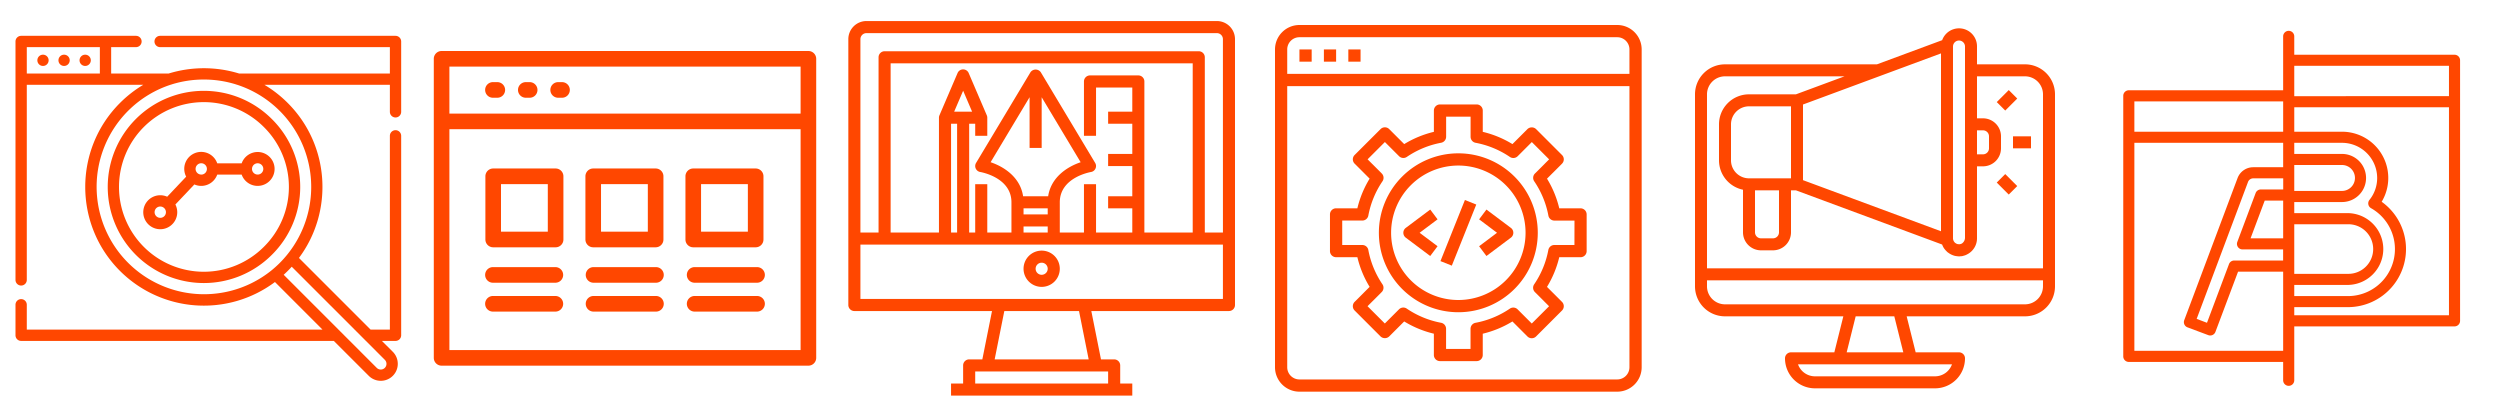 <svg id="8273e36c-ac74-4b87-8c1f-f4e9cb80f478" data-name="Слой 1" xmlns="http://www.w3.org/2000/svg" width="3000" height="500" viewBox="0 0 3000 500">
  <defs>
    <style>
      .\32 0c20fd0-5725-4905-809d-aa118c4f49cb {
        fill: #aaffc9;
      }

      .\34 d62c3a6-6f7b-4f6f-8ae0-9ee72196c91c {
        fill: #ff4700;
      }
    </style>
  </defs>
  <title>step-sprite</title>

  <g>
    <rect class="4d62c3a6-6f7b-4f6f-8ae0-9ee72196c91c" x="2415.6" y="163.6" width="21.6" height="14.4"/>
    <rect class="4d62c3a6-6f7b-4f6f-8ae0-9ee72196c91c" x="2398.21" y="113.17" width="20.36" height="14.4" transform="translate(620.29 1738.25) rotate(-45)"/>
    <rect class="4d62c3a6-6f7b-4f6f-8ae0-9ee72196c91c" x="2401.19" y="210.99" width="14.4" height="20.36" transform="translate(549.01 1767.77) rotate(-45)"/>
    <path class="4d62c3a6-6f7b-4f6f-8ae0-9ee72196c91c" d="M2430,77.2h-57.6V55.6a21.55,21.55,0,0,0-41.81-7.39l-78.28,29H2070a36,36,0,0,0-36,36V343.6a36,36,0,0,0,36,36h142l-10.8,43.2h-52a7.2,7.2,0,0,0-7.2,7.2,36,36,0,0,0,36,36h144a36,36,0,0,0,36-36,7.2,7.2,0,0,0-7.2-7.2h-52L2288,379.6h142a36,36,0,0,0,36-36V113.2A36,36,0,0,0,2430,77.2Zm-57.6,79.2h7.2a7.21,7.21,0,0,1,7.2,7.2V178a7.21,7.21,0,0,1-7.2,7.2h-7.2ZM2343.61,55.63v-.08a7.2,7.2,0,0,1,14.39.05V285.23a8.37,8.37,0,0,1-3.29,6.66c-.21.14-.4.29-.61.41a6.76,6.76,0,0,1-1.25.49,6.47,6.47,0,0,1-1.39.28,7.35,7.35,0,0,1-1.7-.08,5.93,5.93,0,0,1-1.28-.26,7.17,7.17,0,0,1-1.57-.83,3.76,3.76,0,0,1-1.52-1.29,7.32,7.32,0,0,1-1-1.44,8.26,8.26,0,0,1-.33-.82,6.83,6.83,0,0,1-.47-2.29V55.63Zm-14.41,8.44V277.52l-165.6-61.34V125.41Zm-36,373.13h49.17A21.64,21.64,0,0,1,2322,451.6H2178a21.64,21.64,0,0,1-20.37-14.4H2293.2ZM2216,422.8l10.8-43.2h46.36l10.8,43.2Zm235.58-79.2a21.62,21.62,0,0,1-21.6,21.6H2070a21.62,21.62,0,0,1-21.6-21.6v-7.2h403.2Zm0-21.6H2048.4V113.2A21.62,21.62,0,0,1,2070,91.6h143.43l-58.31,21.6H2098.8a36,36,0,0,0-36,36v43.2a36.07,36.07,0,0,0,28.8,35.27V278.8a21.62,21.62,0,0,0,21.6,21.6h14.4a21.62,21.62,0,0,0,21.6-21.6V228.4h5.92l175.37,65c.06.15.16.28.22.43a20.78,20.78,0,0,0,2.26,4.37c.16.23.37.43.54.65a21.42,21.42,0,0,0,2.83,3.11c.18.17.3.38.48.54s.63.4.93.63a23.25,23.25,0,0,0,2.09,1.42c.56.33,1.11.64,1.69.91a20.3,20.3,0,0,0,2.42,1c.58.19,1.14.39,1.72.54a23.75,23.75,0,0,0,2.7.44c.6.07,1.19.16,1.8.18.21,0,.41.07.63.07a20,20,0,0,0,2.06-.21c.5,0,1,0,1.52-.08.16,0,.29-.08.44-.11.49-.1,1-.26,1.43-.38a19.31,19.31,0,0,0,2.38-.74,18.59,18.59,0,0,0,2.06-1c.38-.2.77-.38,1.14-.61A21.55,21.55,0,0,0,2372.4,286V199.6h7.2a21.62,21.62,0,0,0,21.6-21.6V163.6a21.62,21.62,0,0,0-21.6-21.6h-7.2V91.6H2430a21.62,21.62,0,0,1,21.6,21.6ZM2098.8,214a21.62,21.62,0,0,1-21.6-21.6V149.2a21.62,21.62,0,0,1,21.6-21.6h50.4V214h-50.4Zm36,14.4v50.4a7.21,7.21,0,0,1-7.2,7.2h-14.4a7.21,7.21,0,0,1-7.2-7.2V228.4Z"/>
  </g>
  <g>
    <path class="4d62c3a6-6f7b-4f6f-8ae0-9ee72196c91c" d="M970.08,61.2H529.92a9.37,9.37,0,0,0-9.37,9.37V429.43a9.37,9.37,0,0,0,9.37,9.37H970.08a9.38,9.38,0,0,0,9.37-9.37V70.57A9.38,9.38,0,0,0,970.08,61.2Zm-9.36,18.73v56.41H539.28V79.93ZM539.28,420.07v-265H960.72v265Z"/>
    <path class="4d62c3a6-6f7b-4f6f-8ae0-9ee72196c91c" d="M666.73,202.19H591.84a9.37,9.37,0,0,0-9.37,9.36v75.86a9.37,9.37,0,0,0,9.37,9.36h74.89a9.36,9.36,0,0,0,9.36-9.36V211.55A9.36,9.36,0,0,0,666.73,202.19ZM657.36,278H601.2V220.92h56.16Z"/>
    <path class="4d62c3a6-6f7b-4f6f-8ae0-9ee72196c91c" d="M711.87,296.77h74.88a9.36,9.36,0,0,0,9.37-9.36V211.55a9.36,9.36,0,0,0-9.37-9.36H711.87a9.37,9.37,0,0,0-9.37,9.36v75.86A9.37,9.37,0,0,0,711.87,296.77Zm9.36-75.85h56.16V278H721.23Z"/>
    <path class="4d62c3a6-6f7b-4f6f-8ae0-9ee72196c91c" d="M831.9,296.77h74.89a9.36,9.36,0,0,0,9.37-9.36V211.55a9.36,9.36,0,0,0-9.37-9.36H831.9a9.36,9.36,0,0,0-9.36,9.36v75.86A9.36,9.36,0,0,0,831.9,296.77Zm9.37-75.85h56.16V278H841.27Z"/>
    <path class="4d62c3a6-6f7b-4f6f-8ae0-9ee72196c91c" d="M666.73,320.54H591.84a9.37,9.37,0,1,0,0,18.73h74.89a9.37,9.37,0,0,0,0-18.73Z"/>
    <path class="4d62c3a6-6f7b-4f6f-8ae0-9ee72196c91c" d="M666.73,355.19H591.84a9.37,9.37,0,1,0,0,18.73h74.89a9.37,9.37,0,0,0,0-18.73Z"/>
    <path class="4d62c3a6-6f7b-4f6f-8ae0-9ee72196c91c" d="M787.44,320.54H712.56a9.37,9.37,0,1,0,0,18.73h74.89a9.37,9.37,0,0,0,0-18.73Z"/>
    <path class="4d62c3a6-6f7b-4f6f-8ae0-9ee72196c91c" d="M787.44,355.19H712.56a9.37,9.37,0,1,0,0,18.73h74.89a9.37,9.37,0,0,0,0-18.73Z"/>
    <path class="4d62c3a6-6f7b-4f6f-8ae0-9ee72196c91c" d="M908.16,320.54H833.27a9.37,9.37,0,0,0,0,18.73h74.89a9.37,9.37,0,1,0,0-18.73Z"/>
    <path class="4d62c3a6-6f7b-4f6f-8ae0-9ee72196c91c" d="M908.16,355.19H833.27a9.37,9.37,0,0,0,0,18.73h74.89a9.37,9.37,0,1,0,0-18.73Z"/>
    <path class="4d62c3a6-6f7b-4f6f-8ae0-9ee72196c91c" d="M591.84,117.29h4.62a9.37,9.37,0,1,0,0-18.73h-4.62a9.37,9.37,0,1,0,0,18.73Z"/>
    <path class="4d62c3a6-6f7b-4f6f-8ae0-9ee72196c91c" d="M630.67,117.29h4.62a9.37,9.37,0,1,0,0-18.73h-4.62a9.37,9.37,0,0,0,0,18.73Z"/>
    <path class="4d62c3a6-6f7b-4f6f-8ae0-9ee72196c91c" d="M669.5,117.29h4.62a9.37,9.37,0,1,0,0-18.73H669.5a9.37,9.37,0,0,0,0,18.73Z"/>
  </g>
  <path class="4d62c3a6-6f7b-4f6f-8ae0-9ee72196c91c" d="M2945.43,65.68H2753.11V43.92a6.67,6.67,0,1,0-13.33,0v64.4h-185.2a6.67,6.67,0,0,0-6.67,6.66V427.66a6.66,6.66,0,0,0,6.67,6.66h185.2v21.76a6.67,6.67,0,1,0,13.33,0v-64.4h192.31a6.67,6.67,0,0,0,6.67-6.66V72.34A6.66,6.66,0,0,0,2945.43,65.68ZM2739.79,262.44V286h-39.12l17-45.31h22.13v21.77Zm0-35.09H2713a6.65,6.65,0,0,0-6.23,4.32l-22,58.63a6.66,6.66,0,0,0,6.24,9h48.73v13.32h-58.73a6.66,6.66,0,0,0-6.23,4.33l-26.4,70.39L2636,382.66l61.62-164.32a6.7,6.7,0,0,1,6.24-4.32h36v13.33Zm0-36v9.33h-36a20.06,20.06,0,0,0-18.71,13l-64,170.55a6.66,6.66,0,0,0,3.9,8.58l24.95,9.35a6.65,6.65,0,0,0,8.58-3.89L2685.68,326h54.11V421H2561.24V171.39h178.55v20Zm0-69.28v36H2561.24V121.64h178.55v.45Zm13.32,85.27V198h57.29a15.55,15.55,0,0,1,0,31.1h-57.29Zm0,111.93V269.1h64.4a29.76,29.76,0,1,1,0,59.51h-64.4v-9.32Zm0,22.65h64.4a43.09,43.09,0,0,0,0-86.17h-64.4V242.45h57.29a28.87,28.87,0,0,0,0-57.74h-57.29V171.39h57.29a42.24,42.24,0,0,1,42.2,42.19,41.68,41.68,0,0,1-9.22,26.27,6.66,6.66,0,0,0,1.91,10,56.38,56.38,0,0,1-27.78,105.46h-64.4V341.94Zm185.65,36.42H2753.11v-9.77h64.4A69.71,69.71,0,0,0,2858,242.12a55.48,55.48,0,0,0-47.59-84.06h-57.29V128.75h185.65Zm0-262.94H2753.11V79h185.65Z"/>
  <g>
    <rect class="4d62c3a6-6f7b-4f6f-8ae0-9ee72196c91c" x="1588.67" y="59.33" width="14.67" height="14.67"/>
    <rect class="4d62c3a6-6f7b-4f6f-8ae0-9ee72196c91c" x="1618" y="59.33" width="14.67" height="14.67"/>
    <rect class="4d62c3a6-6f7b-4f6f-8ae0-9ee72196c91c" x="1559.33" y="59.33" width="14.67" height="14.67"/>
    <path class="4d62c3a6-6f7b-4f6f-8ae0-9ee72196c91c" d="M1940.67,30H1559.33A29.33,29.33,0,0,0,1530,59.33V440.67A29.33,29.33,0,0,0,1559.33,470h381.34A29.33,29.33,0,0,0,1970,440.67V59.33A29.33,29.33,0,0,0,1940.67,30Zm14.66,410.67a14.66,14.66,0,0,1-14.66,14.66H1559.33a14.66,14.66,0,0,1-14.66-14.66V103.33h410.66Zm0-352H1544.67V59.33a14.66,14.66,0,0,1,14.66-14.66h381.34a14.66,14.66,0,0,1,14.66,14.66Z"/>
    <path class="4d62c3a6-6f7b-4f6f-8ae0-9ee72196c91c" d="M1896.67,250h-25.55a122.65,122.65,0,0,0-14.71-35.6l18-18a7.32,7.32,0,0,0,0-10.37l-31.11-31.11a7.55,7.55,0,0,0-10.37,0l-18,18a123.1,123.1,0,0,0-35.61-14.71V132.67a7.34,7.34,0,0,0-7.33-7.34h-44a7.34,7.34,0,0,0-7.33,7.34v25.54a123.1,123.1,0,0,0-35.61,14.71l-18-18a7.34,7.34,0,0,0-10.37,0L1625.55,186a7.32,7.32,0,0,0,0,10.37l18,18a122.65,122.65,0,0,0-14.71,35.6h-25.55a7.33,7.33,0,0,0-7.33,7.33v44a7.34,7.34,0,0,0,7.33,7.34h25.55a122.76,122.76,0,0,0,14.71,35.6l-18,18a7.32,7.32,0,0,0,0,10.37l31.11,31.12a7.55,7.55,0,0,0,10.37,0l18-18a123.38,123.38,0,0,0,35.61,14.71V426a7.33,7.33,0,0,0,7.33,7.33h44a7.33,7.33,0,0,0,7.33-7.33V400.46a123.38,123.38,0,0,0,35.61-14.71l18,18a7.34,7.34,0,0,0,10.37,0l31.11-31.12a7.32,7.32,0,0,0,0-10.37l-18-18a122.76,122.76,0,0,0,14.71-35.6h25.55a7.34,7.34,0,0,0,7.33-7.34v-44A7.33,7.33,0,0,0,1896.67,250Zm-7.34,44H1865.2a7.33,7.33,0,0,0-7.2,6,108.86,108.86,0,0,1-17,41.19,7.32,7.32,0,0,0,.88,9.3l17,17-20.75,20.74-17-17a7.32,7.32,0,0,0-9.3-.87,108.85,108.85,0,0,1-41.19,17,7.33,7.33,0,0,0-6,7.2v24.14h-29.35V394.53a7.33,7.33,0,0,0-6-7.2,108.87,108.87,0,0,1-41.18-17,7.33,7.33,0,0,0-9.31.87l-17,17-20.75-20.74,17-17a7.33,7.33,0,0,0,.88-9.31A108.89,108.89,0,0,1,1642,300a7.32,7.32,0,0,0-7.2-6h-24.13V264.67h24.13a7.34,7.34,0,0,0,7.2-6,108.89,108.89,0,0,1,17-41.18,7.34,7.34,0,0,0-.88-9.31l-17-17,20.75-20.75,17,17a7.33,7.33,0,0,0,9.3.87,108.85,108.85,0,0,1,41.19-17,7.34,7.34,0,0,0,6-7.21V140h29.34v24.13a7.34,7.34,0,0,0,6,7.21,108.87,108.87,0,0,1,41.18,17,7.35,7.35,0,0,0,9.31-.87l17-17,20.75,20.75-17,17a7.33,7.33,0,0,0-.88,9.31,108.82,108.82,0,0,1,17,41.18,7.33,7.33,0,0,0,7.2,6h24.13Z"/>
    <path class="4d62c3a6-6f7b-4f6f-8ae0-9ee72196c91c" d="M1750,184a95.34,95.34,0,1,0,95.33,95.33A95.33,95.33,0,0,0,1750,184Zm0,176a80.67,80.67,0,1,1,80.67-80.67A80.67,80.67,0,0,1,1750,360Z"/>
    <path class="4d62c3a6-6f7b-4f6f-8ae0-9ee72196c91c" d="M1725.07,263.2l-8.8-11.73-29.34,22a7.35,7.35,0,0,0,0,11.73l29.34,22,8.8-11.73-21.51-16.14Z"/>
    <path class="4d62c3a6-6f7b-4f6f-8ae0-9ee72196c91c" d="M1814.53,274.93a7.21,7.21,0,0,0-1.46-1.46l-29.34-22-8.8,11.73,21.51,16.13-21.51,16.14,8.8,11.73,29.34-22A7.34,7.34,0,0,0,1814.53,274.93Z"/>
    <rect class="4d62c3a6-6f7b-4f6f-8ae0-9ee72196c91c" x="1710.51" y="272.04" width="78.98" height="14.67" transform="translate(840.48 1800.33) rotate(-68.19)"/>
  </g>
  <g>
    <path class="4d62c3a6-6f7b-4f6f-8ae0-9ee72196c91c" d="M1460.25,25.25h-420.5A21.75,21.75,0,0,0,1018,47V366a7.26,7.26,0,0,0,7.25,7.25h165.16l-11.6,58H1163a7.26,7.26,0,0,0-7.25,7.25v21.75h-14.5v14.5h217.5v-14.5h-14.5V438.5a7.26,7.26,0,0,0-7.25-7.25h-15.82l-11.6-58h165.17A7.26,7.26,0,0,0,1482,366V47A21.75,21.75,0,0,0,1460.25,25.25Zm-145,420.5h14.5v14.5h-159.5v-14.5h145Zm-121.66-14.5,11.59-58h89.63l11.59,58Zm273.91-72.5h-435V293.5h435ZM1366,90.5h-58a7.26,7.26,0,0,0-7.25,7.25V163h14.5V105h43.5v29h-29v14.5h29v36.25h-29v14.5h29V235.5h-29V250h29v29h-43.5V221h-14.5v58h-29V242.75c0-29.59,35.93-36.09,37.44-36.35a7.43,7.43,0,0,0,2.53-.93,7.26,7.26,0,0,0,2.49-9.95L1249,86.77a7.38,7.38,0,0,0-2-2,7.53,7.53,0,0,0-10.47,2l-65.25,108.75a7.17,7.17,0,0,0-.93,2.52,7.25,7.25,0,0,0,5.93,8.36c1.53.26,37.46,6.76,37.46,36.35V279h-29V221h-14.5v58H1163V148.5h7.25V163h14.5V141.25a7.25,7.25,0,0,0-.59-2.86l-21.75-50.75a7.25,7.25,0,0,0-13.32,0l-21.75,50.75a7.25,7.25,0,0,0-.59,2.86V279h-58V76h362.5V279h-58V97.75A7.26,7.26,0,0,0,1366,90.5ZM1228.25,257.25V250h29v7.25Zm29,14.5V279h-29v-7.25Zm-29.53-36.25c-3.47-23.06-23.21-35.52-39-40.85l46.78-78V177.5H1250V116.68l46.78,78c-15.8,5.29-35.53,17.8-39,40.85ZM1145,134l10.77-25.13L1166.52,134Zm3.52,14.5V279h-7.25V148.5Zm319,130.5h-21.75V68.75a7.26,7.26,0,0,0-7.25-7.25h-377a7.26,7.26,0,0,0-7.25,7.25V279H1032.5V47a7.26,7.26,0,0,1,7.25-7.25h420.5A7.26,7.26,0,0,1,1467.5,47Z"/>
    <path class="4d62c3a6-6f7b-4f6f-8ae0-9ee72196c91c" d="M1250,300.75a21.75,21.75,0,1,0,21.75,21.75A21.75,21.75,0,0,0,1250,300.75Zm0,29a7.25,7.25,0,1,1,7.25-7.25A7.26,7.26,0,0,1,1250,329.75Z"/>
  </g>
  <g>
    <path class="4d62c3a6-6f7b-4f6f-8ae0-9ee72196c91c" d="M474.63,43H192.15a6.78,6.78,0,0,0,0,13.56h275.7V88.2h-181a143.73,143.73,0,0,0-84.37,0H133.39V56.56h29.79a6.78,6.78,0,0,0,0-13.56H25.37a6.79,6.79,0,0,0-6.78,6.78v286.1a6.78,6.78,0,0,0,13.56,0V101.76H171.94a143,143,0,0,0-28,21.84c-55.53,55.54-55.53,145.91,0,201.46a142.44,142.44,0,0,0,186,13.36L387,395.54H32.15V365.71a6.78,6.78,0,0,0-13.56,0v36.61a6.78,6.78,0,0,0,6.78,6.78H400.59L442.52,451a20.4,20.4,0,0,0,28.85-28.85L458.28,409.1h16.35a6.78,6.78,0,0,0,6.78-6.78V163a6.78,6.78,0,0,0-13.56,0V395.54H444.73l-86-86c41.66-55.75,37.19-135.32-13.43-185.94a143,143,0,0,0-28-21.84H467.85v32.43a6.78,6.78,0,0,0,13.56,0V49.78A6.79,6.79,0,0,0,474.63,43ZM119.83,88.2H32.15V56.56h87.68ZM461.77,431.77a6.84,6.84,0,1,1-9.67,9.68l-43.86-43.87-.09-.09-67.73-67.76c1.67-1.51,3.3-3.07,4.91-4.67s3.22-3.31,4.76-5Zm-126-298.59a129.08,129.08,0,0,1,0,182.29q-4.5,4.48-9.33,8.48a3.47,3.47,0,0,0-.42.34A128.89,128.89,0,1,1,205,101.6a6.72,6.72,0,0,0,1.25-.39,130,130,0,0,1,76.68,0,7.59,7.59,0,0,0,1.25.4A128.3,128.3,0,0,1,335.74,133.18Z"/>
    <circle class="4d62c3a6-6f7b-4f6f-8ae0-9ee72196c91c" cx="51.59" cy="72.38" r="6.78"/>
    <circle class="4d62c3a6-6f7b-4f6f-8ae0-9ee72196c91c" cx="102.21" cy="72.38" r="6.78"/>
    <circle class="4d62c3a6-6f7b-4f6f-8ae0-9ee72196c91c" cx="76.9" cy="72.38" r="6.78"/>
    <path class="4d62c3a6-6f7b-4f6f-8ae0-9ee72196c91c" d="M326.14,142.78a115.32,115.32,0,1,0,0,163.09A114.5,114.5,0,0,0,326.14,142.78Zm-9.59,153.5a101.77,101.77,0,1,1,0-143.91A101,101,0,0,1,316.55,296.28Z"/>
    <path class="4d62c3a6-6f7b-4f6f-8ae0-9ee72196c91c" d="M309.19,182.4A20.38,20.38,0,0,0,290,196H260.68a20.34,20.34,0,1,0-37.28,16l-22.78,24.06a20.39,20.39,0,1,0,9.84,9.33l22.79-24.07a20.15,20.15,0,0,0,8.26,1.76,20.37,20.37,0,0,0,19.17-13.56H290a20.34,20.34,0,1,0,19.18-27.13Zm-116.83,79A6.79,6.79,0,1,1,197,249.7l0,0,.09.08a6.78,6.78,0,0,1-4.74,11.63Zm49.15-51.92a6.79,6.79,0,1,1,6.78-6.79A6.79,6.79,0,0,1,241.51,209.53Zm67.68,0a6.78,6.78,0,0,1-6.78-6.74v-.09a6.78,6.78,0,1,1,6.78,6.83Z"/>
  </g>
</svg>
